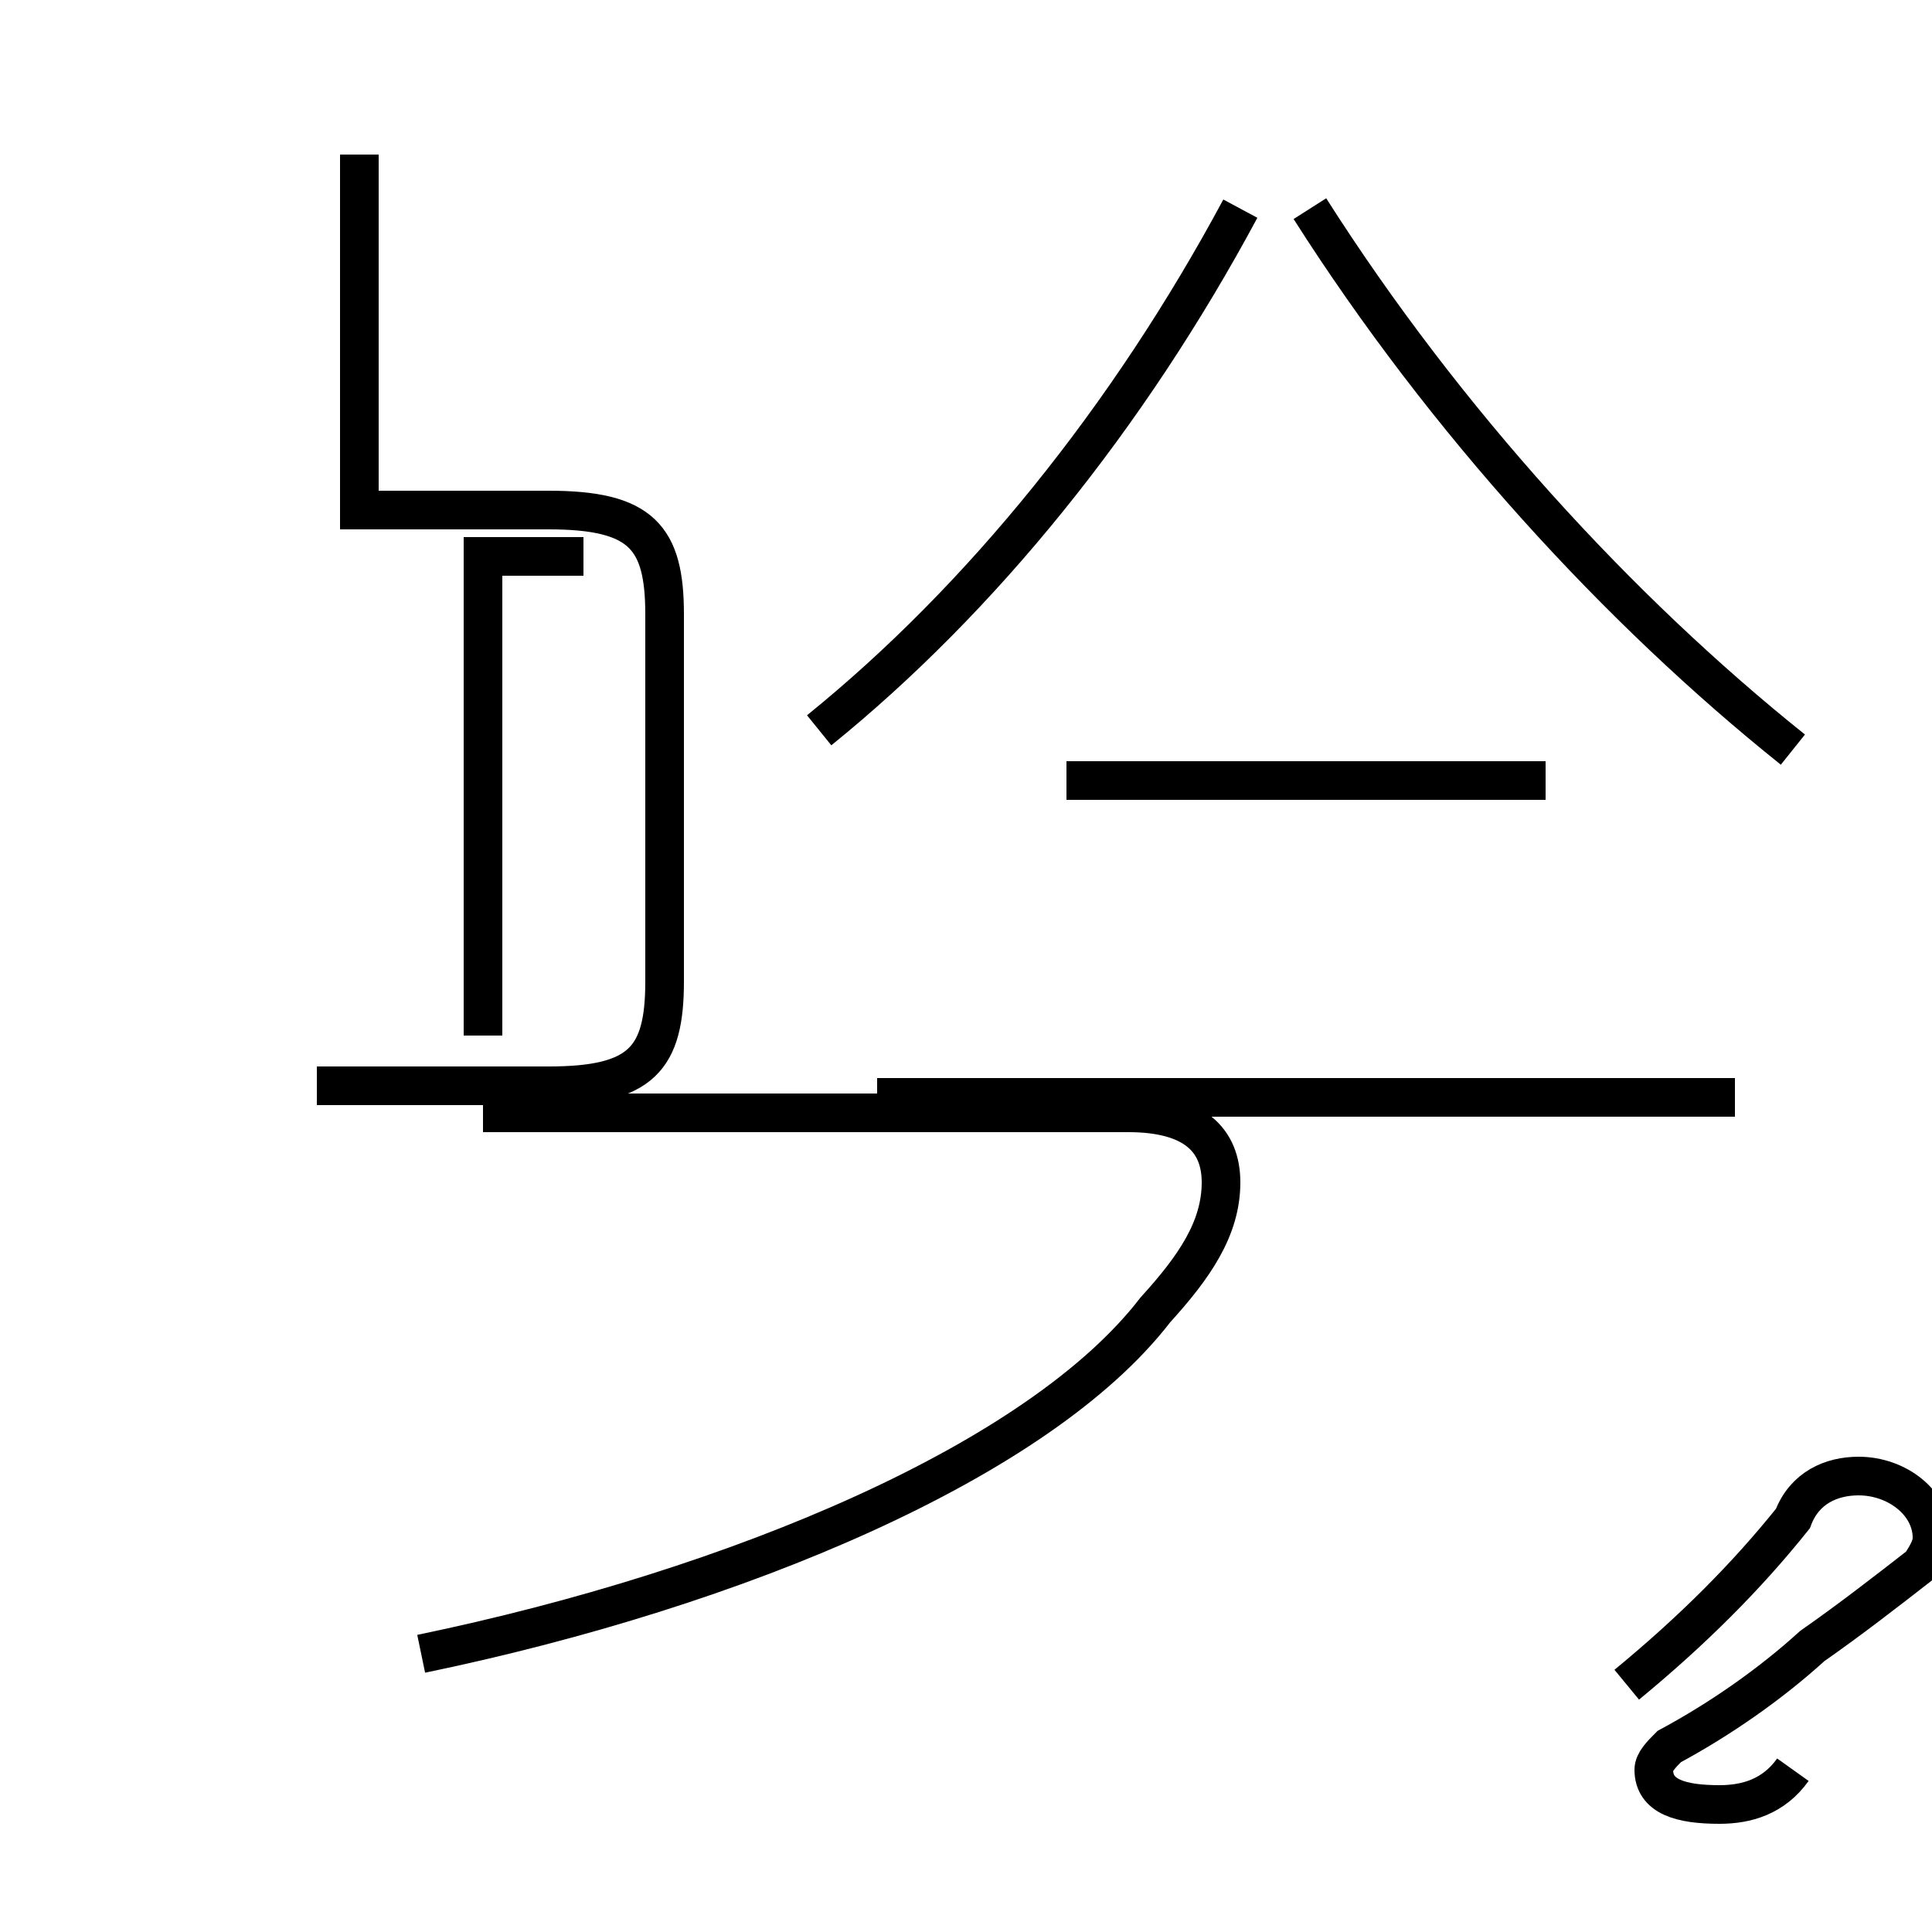 <?xml version='1.0' encoding='utf8'?>
<svg viewBox="0.0 -44.0 50.0 50.0" version="1.1" xmlns="http://www.w3.org/2000/svg">
<rect x="0.0" y="-44.0" width="50.0" height="50.0" fill="#808080" stroke="none"/>
<rect x="-1000" y="-1000" width="2000" height="2000" stroke="white" fill="white"/>
<g style="fill:none; stroke:#000000;  stroke-width:1">
<path d="M 12.5 17.2 L 12.5 29.6 L 13.7 29.6 L 15.1 29.6 M 8.2 15.9 L 14.2 15.9 C 16.6 15.9 17.2 16.6 17.2 18.6 L 17.2 28.1 C 17.2 30.1 16.6 30.8 14.2 30.8 L 9.3 30.8 L 9.3 40.0 M 10.9 1.2 C 19.1 2.9 26.9 6.2 29.9 10.1 C 30.9 11.2 31.6 12.2 31.6 13.4 C 31.6 14.5 30.9 15.2 29.2 15.2 L 12.5 15.2 M 21.2 25.1 C 25.4 28.5 29.2 33.2 32.1 38.6 M 40.0 23.8 L 27.6 23.8 M 44.9 15.6 L 22.7 15.6 M 46.4 24.6 C 41.9 28.2 37.4 33.1 33.9 38.6 M 46.4 -1.8 C 45.9 -2.5 45.2 -2.7 44.5 -2.7 C 43.5 -2.7 42.8 -2.5 42.8 -1.8 C 42.8 -1.6 43.0 -1.4 43.2 -1.2 C 44.5 -0.5 45.8 0.4 46.9 1.4 C 47.9 2.1 48.8 2.8 49.7 3.5 C 49.9 3.8 50.0 4.0 50.0 4.2 C 50.0 5.1 49.1 5.8 48.1 5.8 C 47.4 5.8 46.7 5.5 46.4 4.7 C 45.2 3.2 43.8 1.8 42.1 0.4 " transform="scale(1, -1)" />
</g>
</svg>